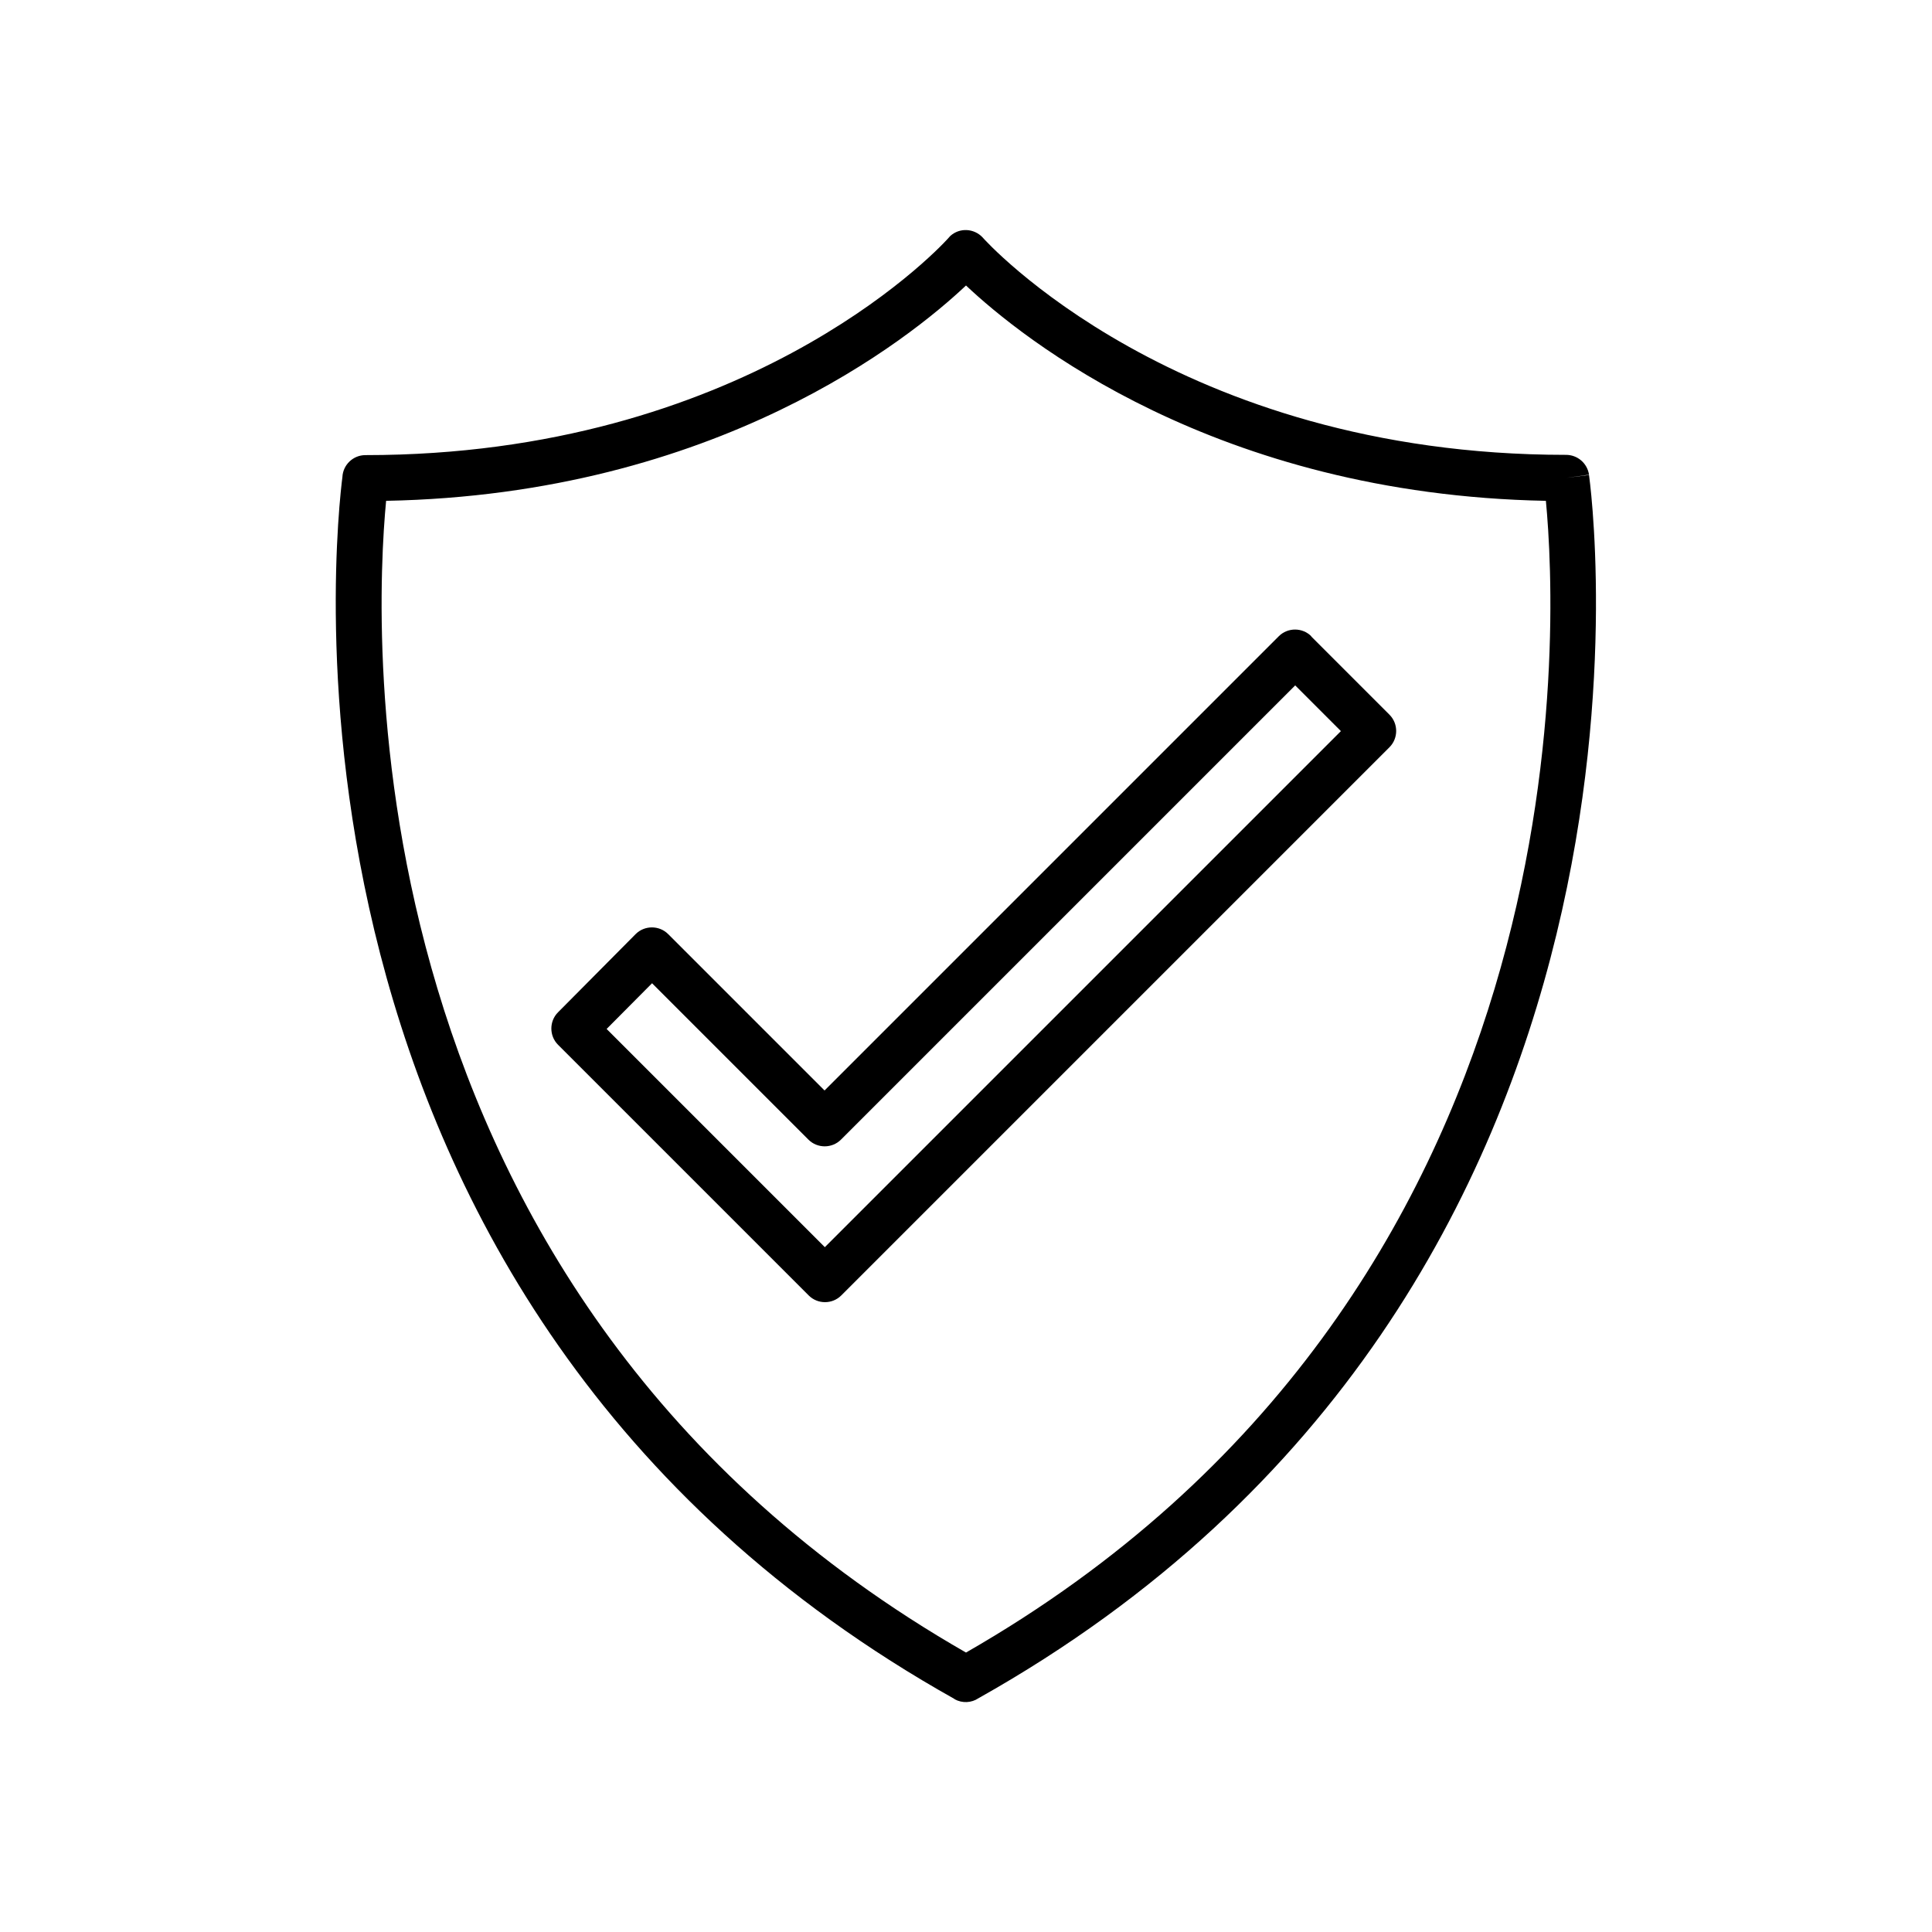 <?xml version="1.0" ?><!DOCTYPE svg  PUBLIC '-//W3C//DTD SVG 1.1//EN'  'http://www.w3.org/Graphics/SVG/1.1/DTD/svg11.dtd'><svg height="6.72in" style="shape-rendering:geometricPrecision; text-rendering:geometricPrecision; image-rendering:optimizeQuality; fill-rule:evenodd; clip-rule:evenodd" viewBox="0 0 6.72 6.72" width="6.72in" xml:space="preserve" xmlns="http://www.w3.org/2000/svg" xmlns:xlink="http://www.w3.org/1999/xlink"><defs><style type="text/css">
   <![CDATA[
    .fil1 {fill:none}
    .fil0 {fill:black;fill-rule:nonzero}
   ]]>
  </style></defs><g id="Layer_x0020_1"><g id="_197020080"><path class="fil0" d="M1.343 1.742c-0.041,0.429 -0.155,2.761 2.017,4.006 2.172,-1.245 2.058,-3.576 2.017,-4.006 -1.15,-0.022 -1.823,-0.566 -2.017,-0.749 -0.194,0.183 -0.867,0.727 -2.017,0.749zm2.017 4.098l-0.039 0.07c-2.471,-1.384 -2.148,-4.109 -2.13,-4.251 0.002,-0.042 0.037,-0.076 0.08,-0.076 1.306,0 1.976,-0.698 2.026,-0.753 0.003,-0.003 0.005,-0.006 0.008,-0.009 0.033,-0.03 0.083,-0.027 0.113,0.005l-0 9.44882e-005c0.003,0.004 0.674,0.756 2.029,0.756 0.04,-0 0.074,0.029 0.08,0.069l-0.079 0.011 0.079 -0.01c0.001,0.008 0.405,2.835 -2.124,4.255 -0.024,0.016 -0.056,0.018 -0.083,0.003l0.039 -0.07z" id="_197019720"/><path class="fil0" d="M4.561 2.214l0.272 0.272 3.93701e-006 -3.93701e-006c0.031,0.031 0.031,0.082 0,0.113l-0 0 -1.907 1.907 3.93701e-006 3.93701e-006c-0.031,0.031 -0.082,0.031 -0.113,0l-0 -0 -0.872 -0.872 -3.93701e-006 3.93701e-006c-0.031,-0.031 -0.031,-0.082 0,-0.113 0.001,-0.001 0.003,-0.003 0.004,-0.004l0.266 -0.268 0.057 0.056 -0.057 -0.056c0.031,-0.031 0.082,-0.031 0.113,-0l0.001 0.001 0.543 0.543 1.58 -1.58 -3.93701e-006 -3.93701e-006c0.031,-0.031 0.082,-0.031 0.113,0l0 0zm0.103 0.329l-0.159 -0.159 -1.58 1.58 -0 0c-0.031,0.031 -0.082,0.031 -0.113,0l3.93701e-006 -3.93701e-006 -0.544 -0.544 -0.158 0.159 0.759 0.759 1.795 -1.795z" id="_197019744"/></g></g><rect class="fil1" height="6.72" width="6.72"/></svg>
